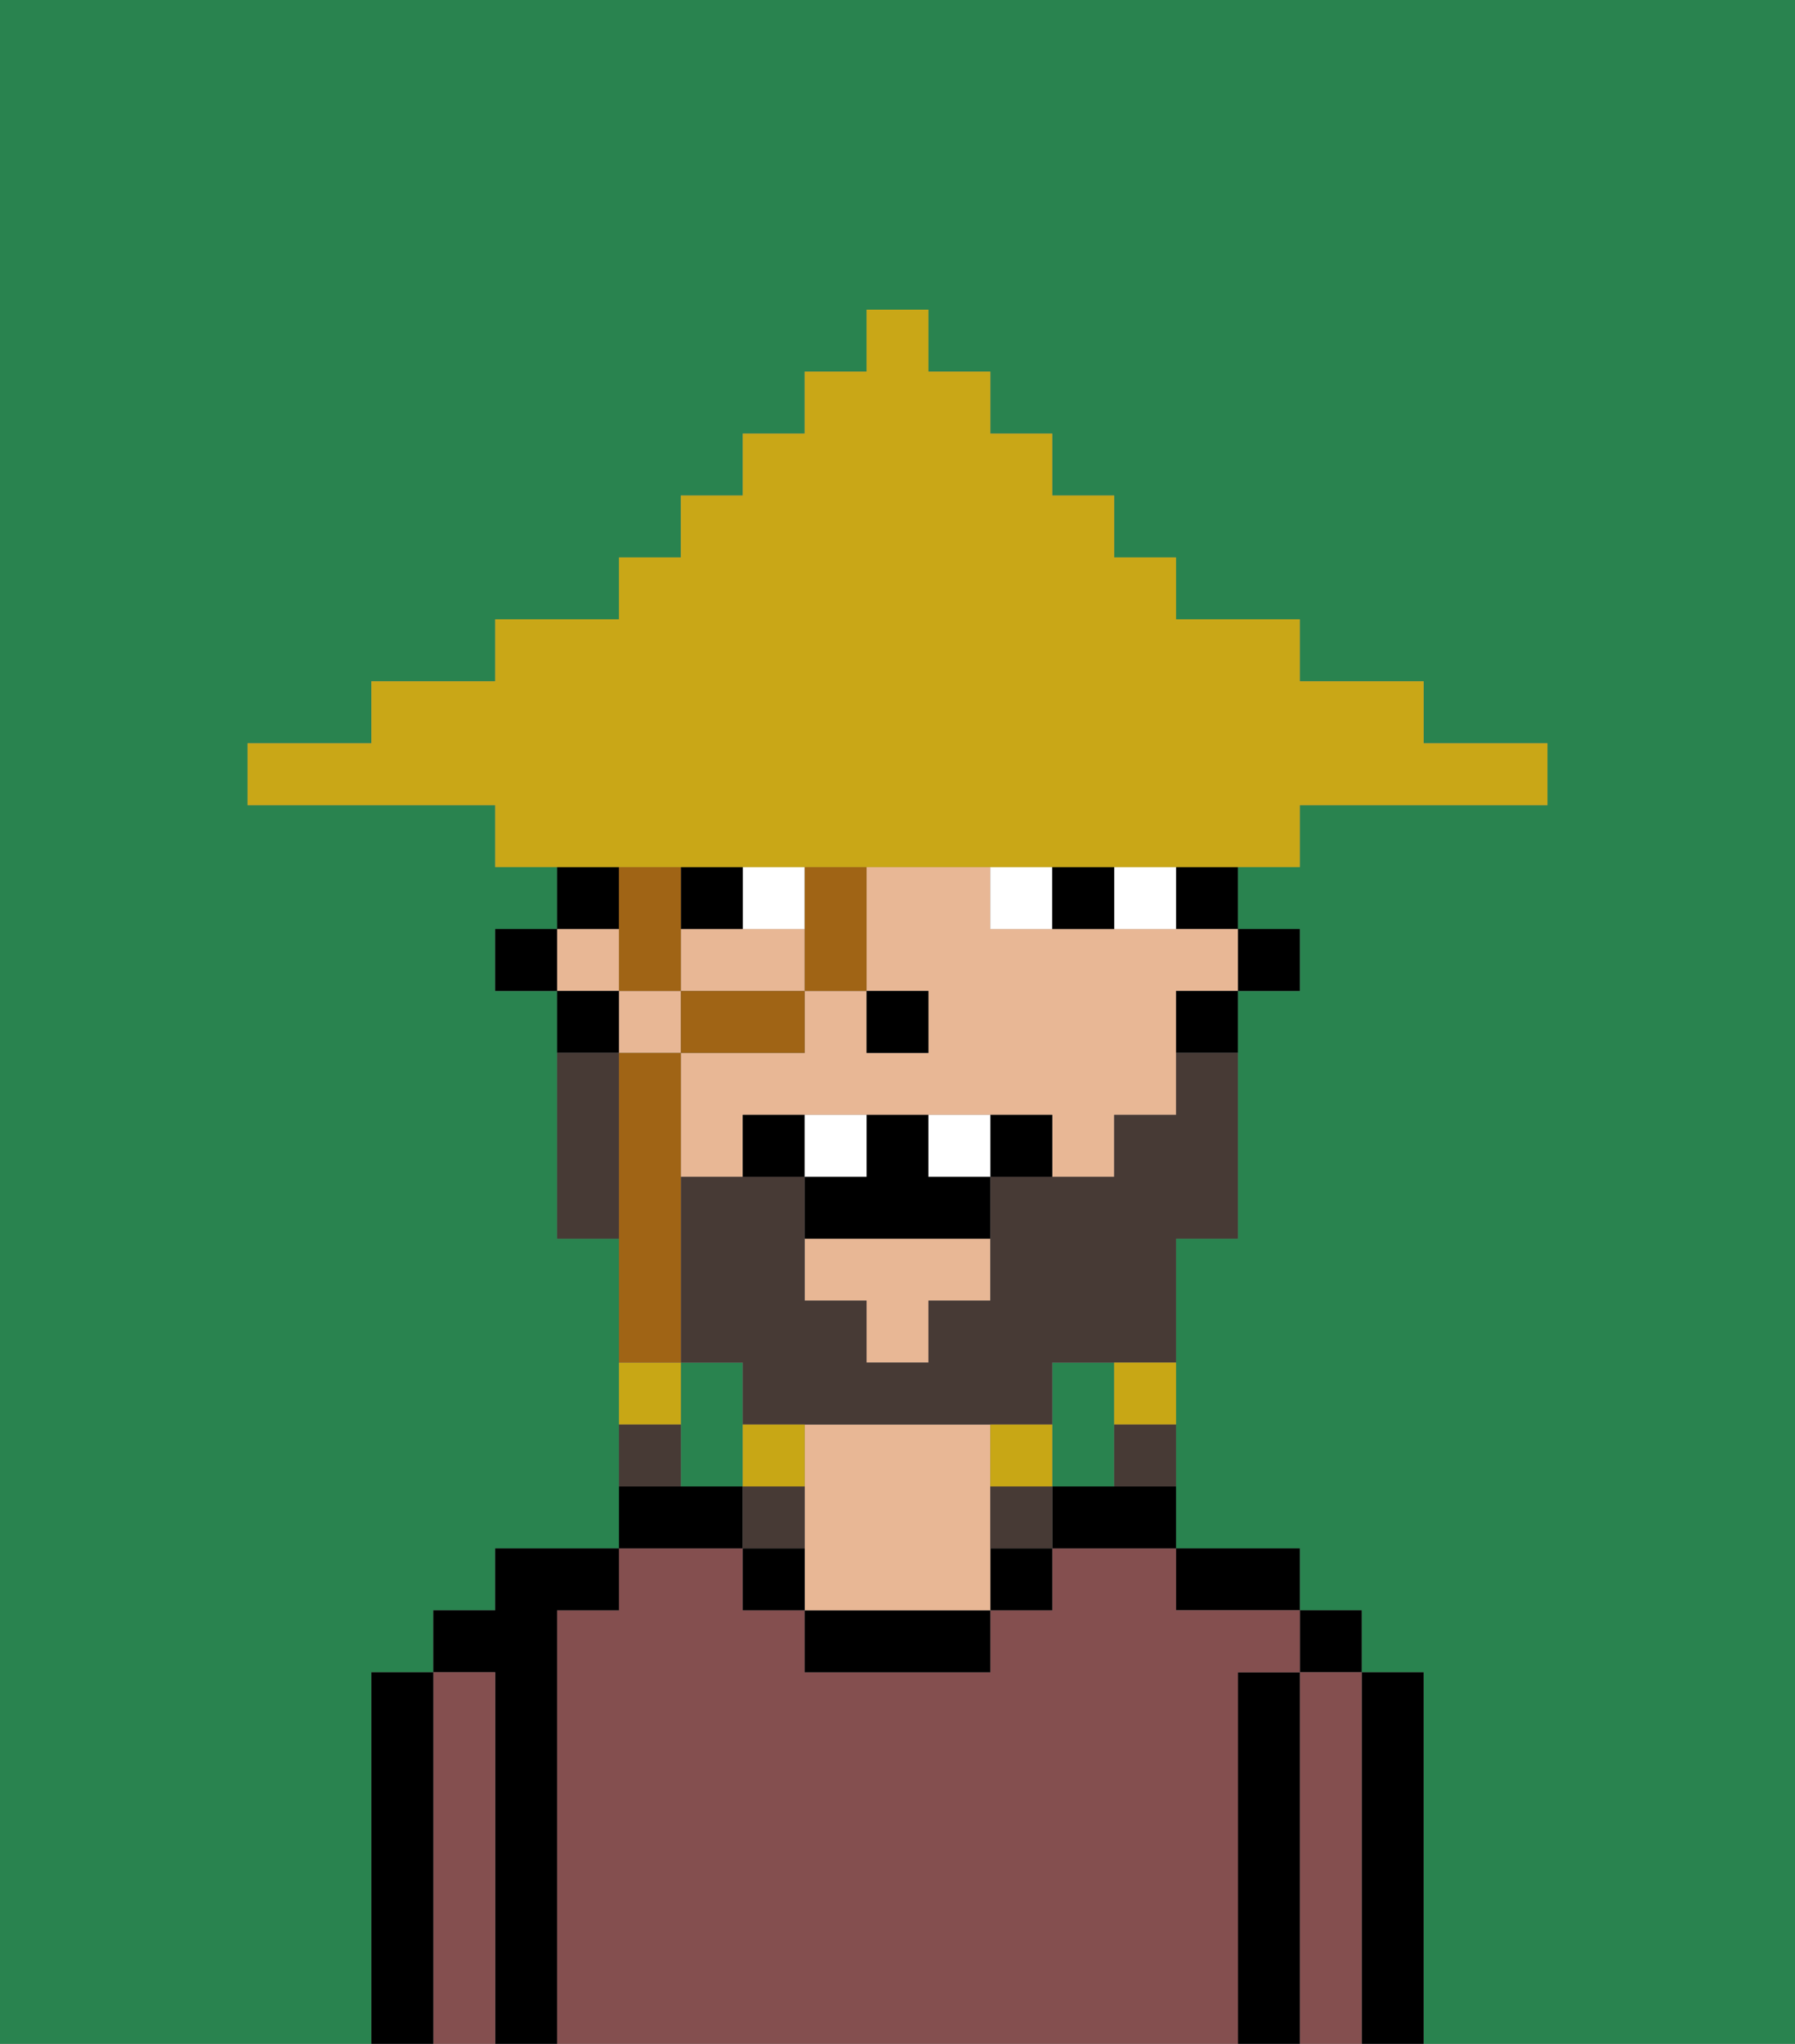 <svg xmlns="http://www.w3.org/2000/svg" viewBox="0 0 29 33"><rect x="0" y="0" width="29" height="33" fill="#808080" stroke="none"/><defs><style>polygon,rect,path{shape-rendering:crispedges;}.ha288-1{fill:#29834f;}.ha288-2{fill:#000000;}.ha288-3{fill:#844f4f;}.ha288-4{fill:#e8b795;}.ha288-5{fill:#ffffff;}.ha288-6{fill:#473a35;}.ha288-7{fill:#c8a715;}.ha288-8{fill:#a06415;}.ha288-9{fill:#c9a717;}</style></defs><path class="ha288-1" d="M0,33H6V27H7V26H8V25h2V20H9V16H8V15H9V14H8V13H4V12H6V11H8V10h2V9h1V8h1V7h1V6h1V5h1V6h1V7h1V8h1V9h1v1h2v1h2v1h2v1H21v1H20v1h1v1H20v4H19v5h2v1h1v1h1v6h6V0H0Z"/><path class="ha288-1" d="M18,24V22H17v2Z"/><path class="ha288-1" d="M12,22H11v2h1V22Z"/><path class="ha288-2" d="M23,27H22v6h1V27Z"/><rect class="ha288-2" x="21" y="26" width="1" height="1"/><path class="ha288-3" d="M22,27H21v6h1V27Z"/><path class="ha288-2" d="M21,27H20v6h1V27Z"/><path class="ha288-2" d="M20,26h1V25H19v1Z"/><path class="ha288-3" d="M20,27h1V26H19V25H17v1H16v1H13V26H12V25H10v1H9v7H20V27Z"/><path class="ha288-2" d="M17,24v1h2V24H17Z"/><rect class="ha288-2" x="16" y="25" width="1" height="1"/><path class="ha288-2" d="M13,26v1h3V26H13Z"/><path class="ha288-4" d="M16,24V23H13v3h3V24Z"/><path class="ha288-2" d="M12,25v1h1V25Z"/><path class="ha288-2" d="M12,24H10v1h2Z"/><path class="ha288-2" d="M9,26h1V25H8v1H7v1H8v6H9V26Z"/><path class="ha288-3" d="M8,27H7v6H8V27Z"/><path class="ha288-2" d="M7,27H6v6H7V27Z"/><rect class="ha288-2" x="20" y="15" width="1" height="1"/><rect class="ha288-2" x="19" y="14" width="1" height="1"/><path class="ha288-4" d="M18,15H16V14H14v2h1v1H14V16H13v1H11v2h1V18h5v1h1V18h1V16h1V15H18Z"/><rect class="ha288-4" x="9" y="15" width="1" height="1"/><rect class="ha288-4" x="10" y="16" width="1" height="1"/><path class="ha288-4" d="M12,15H11v1h2V15Z"/><polygon class="ha288-4" points="13 21 14 21 14 22 15 22 15 21 16 21 16 20 13 20 13 21"/><path class="ha288-2" d="M19,17h1V16H19Z"/><rect class="ha288-2" x="9" y="14" width="1" height="1"/><path class="ha288-2" d="M10,16H9v1h1Z"/><rect class="ha288-2" x="8" y="15" width="1" height="1"/><rect class="ha288-2" x="14" y="16" width="1" height="1"/><rect class="ha288-5" x="12" y="14" width="1" height="1"/><path class="ha288-5" d="M19,15V14H18v1Z"/><path class="ha288-5" d="M17,15V14H16v1Z"/><rect class="ha288-2" x="11" y="14" width="1" height="1"/><path class="ha288-2" d="M18,15V14H17v1Z"/><path class="ha288-6" d="M19,18H18v1H16v2H15v1H14V21H13V19H11v3h1v1h5V22h2V20h1V17H19Z"/><path class="ha288-6" d="M10,17H9v3h1V17Z"/><path class="ha288-7" d="M18,23h1V22H18Z"/><path class="ha288-6" d="M18,24h1V23H18Z"/><path class="ha288-7" d="M17,24V23H16v1Z"/><path class="ha288-6" d="M16,24v1h1V24Z"/><path class="ha288-7" d="M13,23H12v1h1Z"/><path class="ha288-6" d="M13,24H12v1h1Z"/><path class="ha288-7" d="M11,22H10v1h1Z"/><path class="ha288-6" d="M11,23H10v1h1Z"/><path class="ha288-2" d="M13,18H12v1h1Z"/><path class="ha288-2" d="M17,19V18H16v1Z"/><path class="ha288-2" d="M13,19v1h3V19H15V18H14v1Z"/><path class="ha288-5" d="M14,19V18H13v1Z"/><path class="ha288-5" d="M16,19V18H15v1Z"/><path class="ha288-8" d="M13,16h1V14H13v2Z"/><path class="ha288-8" d="M13,16H11v1h2Z"/><polygon class="ha288-8" points="11 15 11 14 10 14 10 15 10 16 11 16 11 15"/><path class="ha288-8" d="M11,21V17H10v5h1Z"/><path class="ha288-9" d="M11,14H21V13h4V12H23V11H21V10H19V9H18V8H17V7H16V6H15V5H14V6H13V7H12V8H11V9H10v1H8v1H6v1H4v1H8v1h3Z"/></svg>